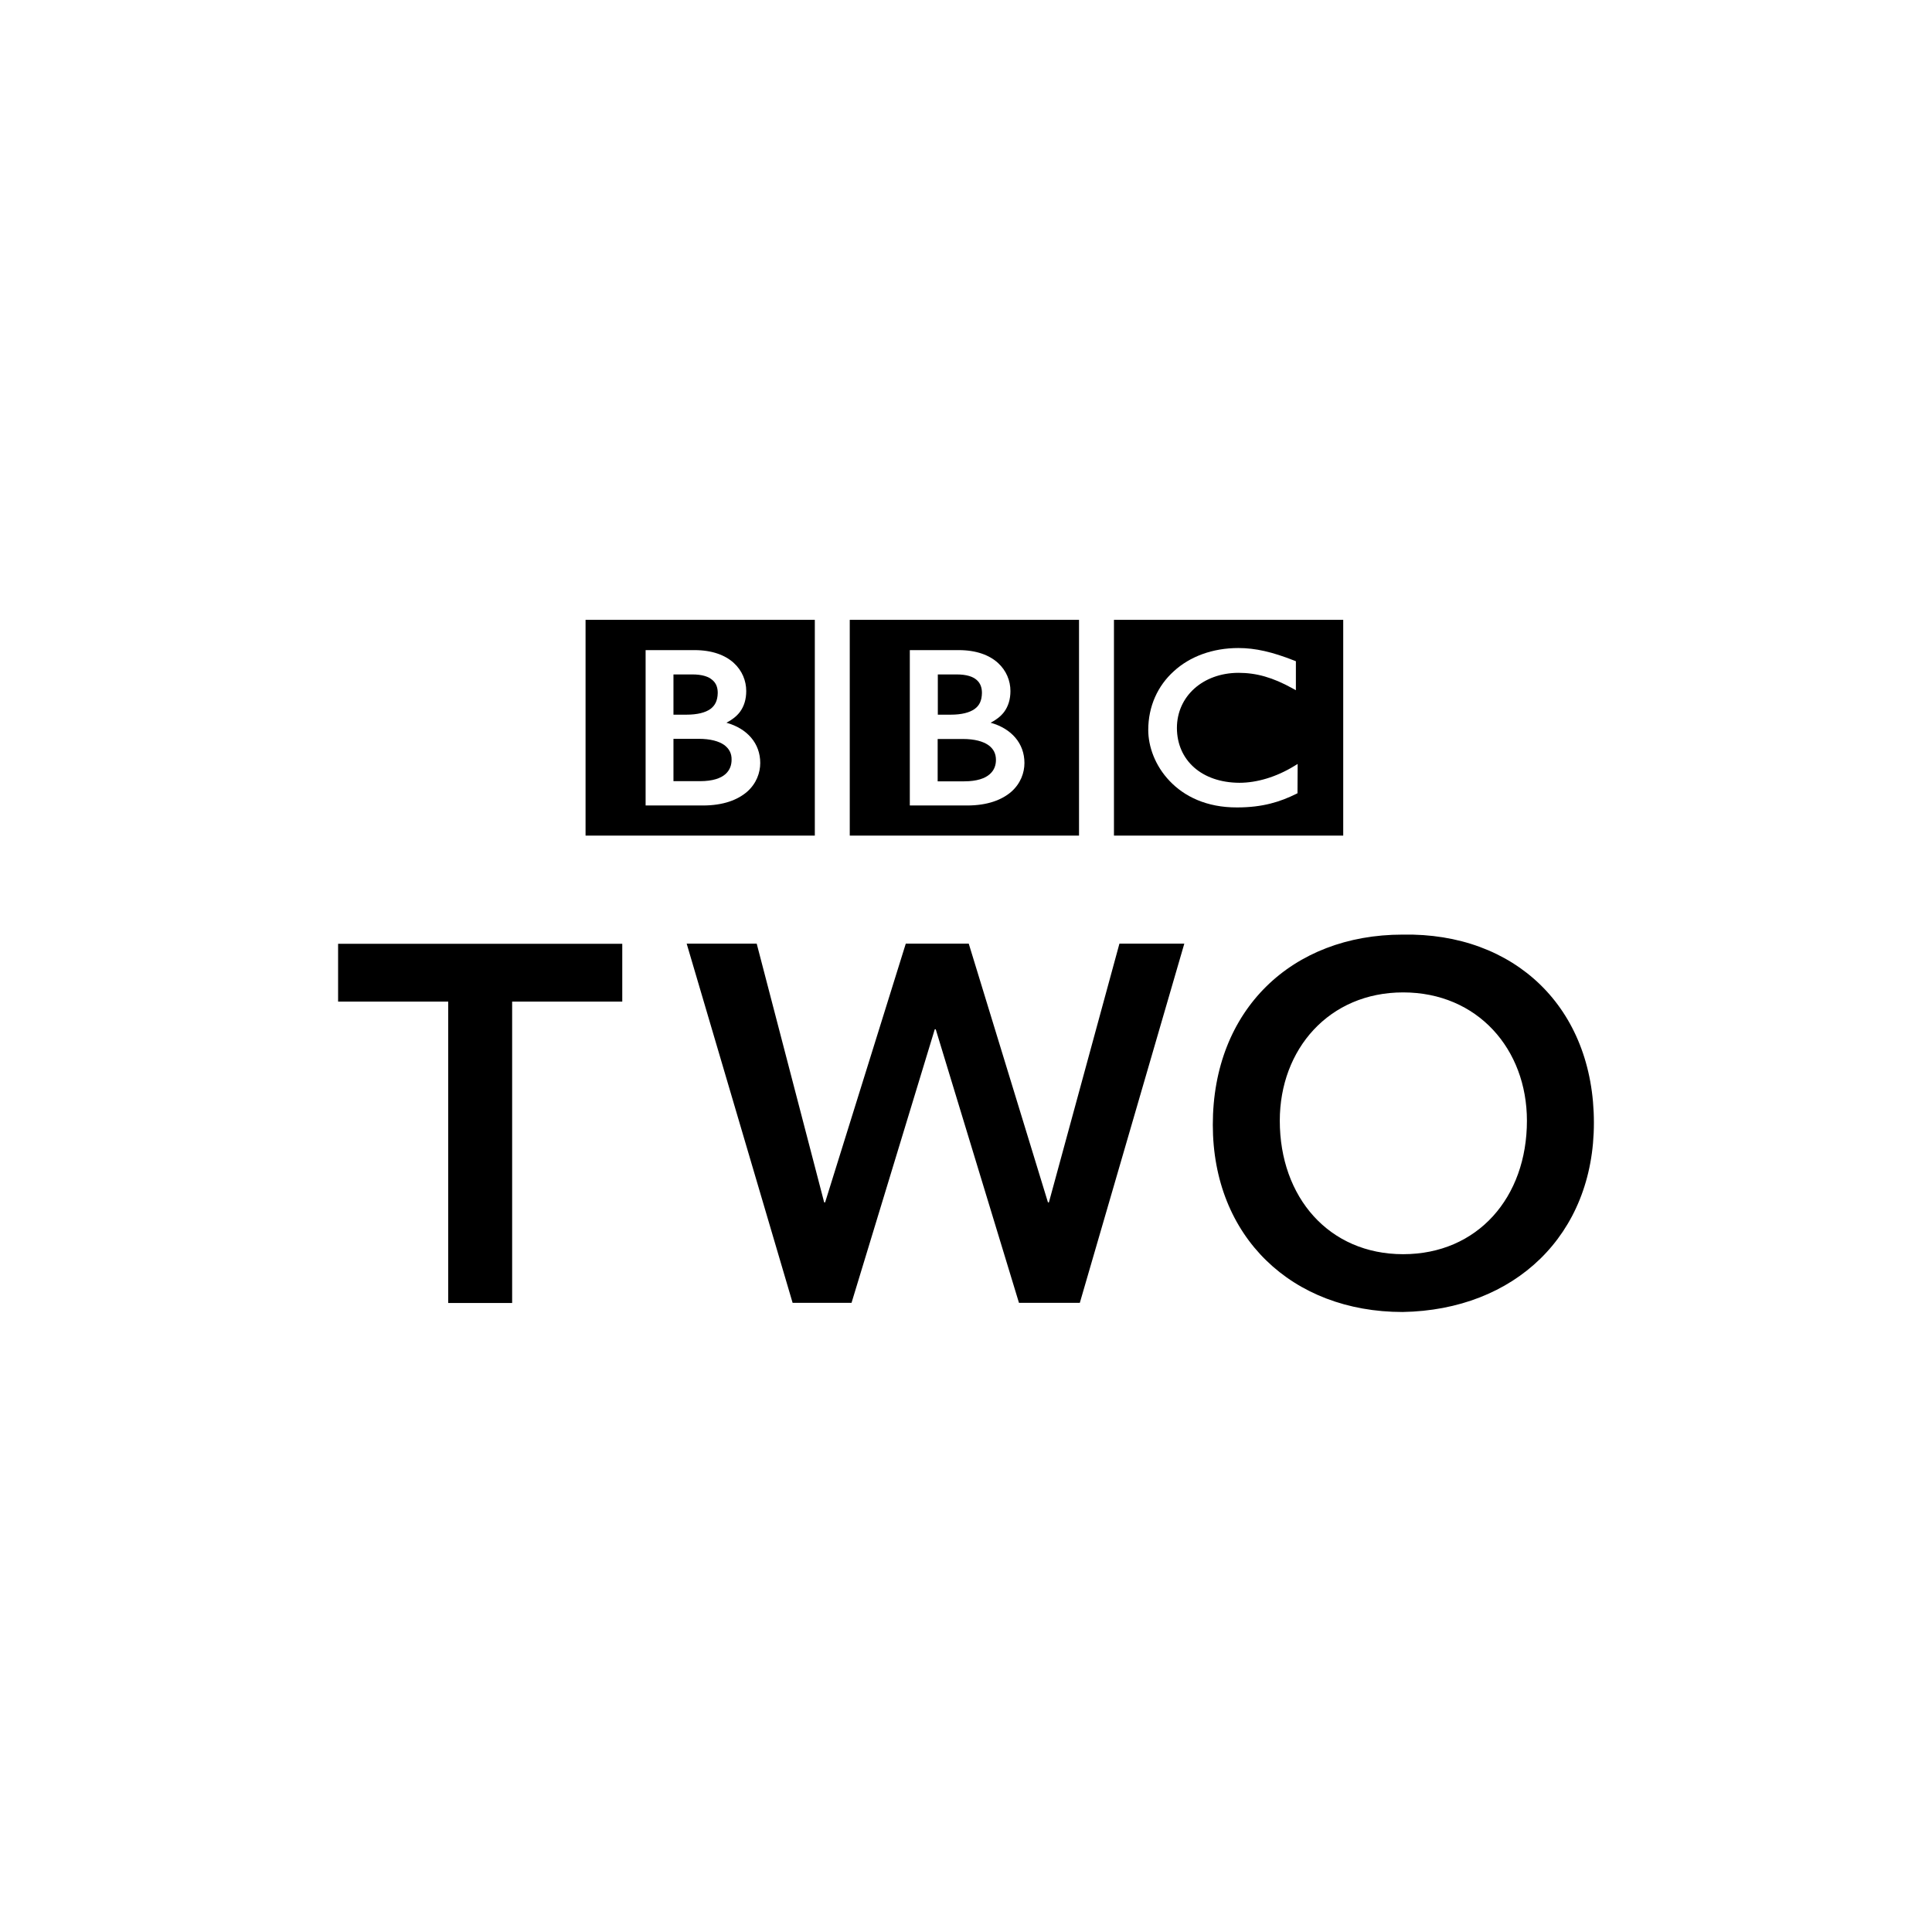 <svg class="channel-logo" xmlns="http://www.w3.org/2000/svg" viewBox="0 0 1200 1200">
  <g>
    <path d="M278.4 622.1H210v-35.9h176.5v35.9h-68.4v187.2h-39.7V622.1zM426.5 586.1H470l41.9 160.7h.6l50.1-160.7h39.1l49.2 160.7h.6l43.8-160.7h40.3l-64.9 223.1h-37.8l-51.7-169.9h-.6l-51.7 169.9h-36.6l-65.8-223.1zM871.2 580.5c69.7-1.3 118.8 45.4 118.8 116.9 0 69.7-49.2 116.3-118.8 117.5-68.7 0-117.9-46.6-117.9-116.3 0-71.5 49.2-118.1 117.9-118.1zm.3 198.5c46.3 0 76.9-35.3 76.9-82.9 0-44.4-30.6-79.7-76.9-79.7-46 0-76.6 35.3-76.6 79.7 0 47.6 30.6 82.9 76.6 82.9z"/>
    <g>
      <path d="M527.8 385h142.4v134H527.8V385zm108.5 88.9c0-12.2-8.1-21.4-21-25 3.5-1.8 6.3-4 8.3-6.6 2.7-3.6 4-8 4-13.1 0-6.3-2.5-12.7-7.8-17.5-5.3-4.8-13.4-7.9-24.3-7.9h-30.4v96.5h35.6c12.7 0 21.6-3.5 27.4-8.5 5.8-5.1 8.2-11.8 8.2-17.9z"/><path d="M618.6 472c0 3.2-1 6.4-3.9 8.9-2.8 2.5-7.8 4.4-15.9 4.4h-16.4V459h15.7c7.3 0 12.5 1.5 15.8 3.8 3.2 2.3 4.7 5.3 4.7 9.2M605.3 440.4c3.1-2.2 4.5-5.3 4.6-10 0-3.2-.9-6-3.2-8-2.3-2.1-6.2-3.5-12.6-3.5h-11.6v25h8c6.8 0 11.7-1.3 14.8-3.5"/>
      <g>
        <path d="M363.7 385h142.4v134H363.7V385zm108.5 88.9c0-12.2-8.1-21.4-21-25 3.5-1.8 6.3-4 8.3-6.6 2.7-3.6 4-8 4-13.1 0-6.3-2.5-12.7-7.8-17.5-5.3-4.8-13.4-7.9-24.3-7.9H401v96.5h35.6c12.7 0 21.6-3.5 27.4-8.5 5.8-5.1 8.2-11.8 8.2-17.9z"/><path d="M441.2 440.4c3-2.2 4.5-5.3 4.6-10 0-3.2-.9-6-3.3-8-2.3-2.1-6.2-3.5-12.6-3.5h-11.6v25h8c6.9 0 11.8-1.3 14.9-3.5M449.8 462.7c-3.3-2.3-8.5-3.8-15.8-3.8h-15.7v26.3h16.4c8.2 0 13.1-1.9 15.9-4.4 2.8-2.5 3.8-5.7 3.8-8.9.1-3.8-1.4-6.8-4.6-9.2"/>
      </g>
      <path d="M691.9 385h142.4v134H691.9V385zM806 474.5l-2.3 1.4c-11 6.7-23 10.3-33.9 10.3-23.3-.1-38.7-13.9-38.8-34 0-19.7 16.1-34.2 38.2-34.3 11.2 0 21.4 2.9 33.5 9.6l2.2 1.2v-18l-1-.4c-13.7-5.4-24.2-7.8-34.7-7.8-16.1 0-30.2 5.3-40.1 14.4-10 9-15.9 21.8-15.9 36.5 0 10.2 4.2 22.2 13.3 31.7 9 9.5 22.9 16.5 41.9 16.4h.1c15.8 0 26.7-3.5 36.6-8.4l.8-.4.1-18.2z"/>
    </g>
  </g>
</svg>

